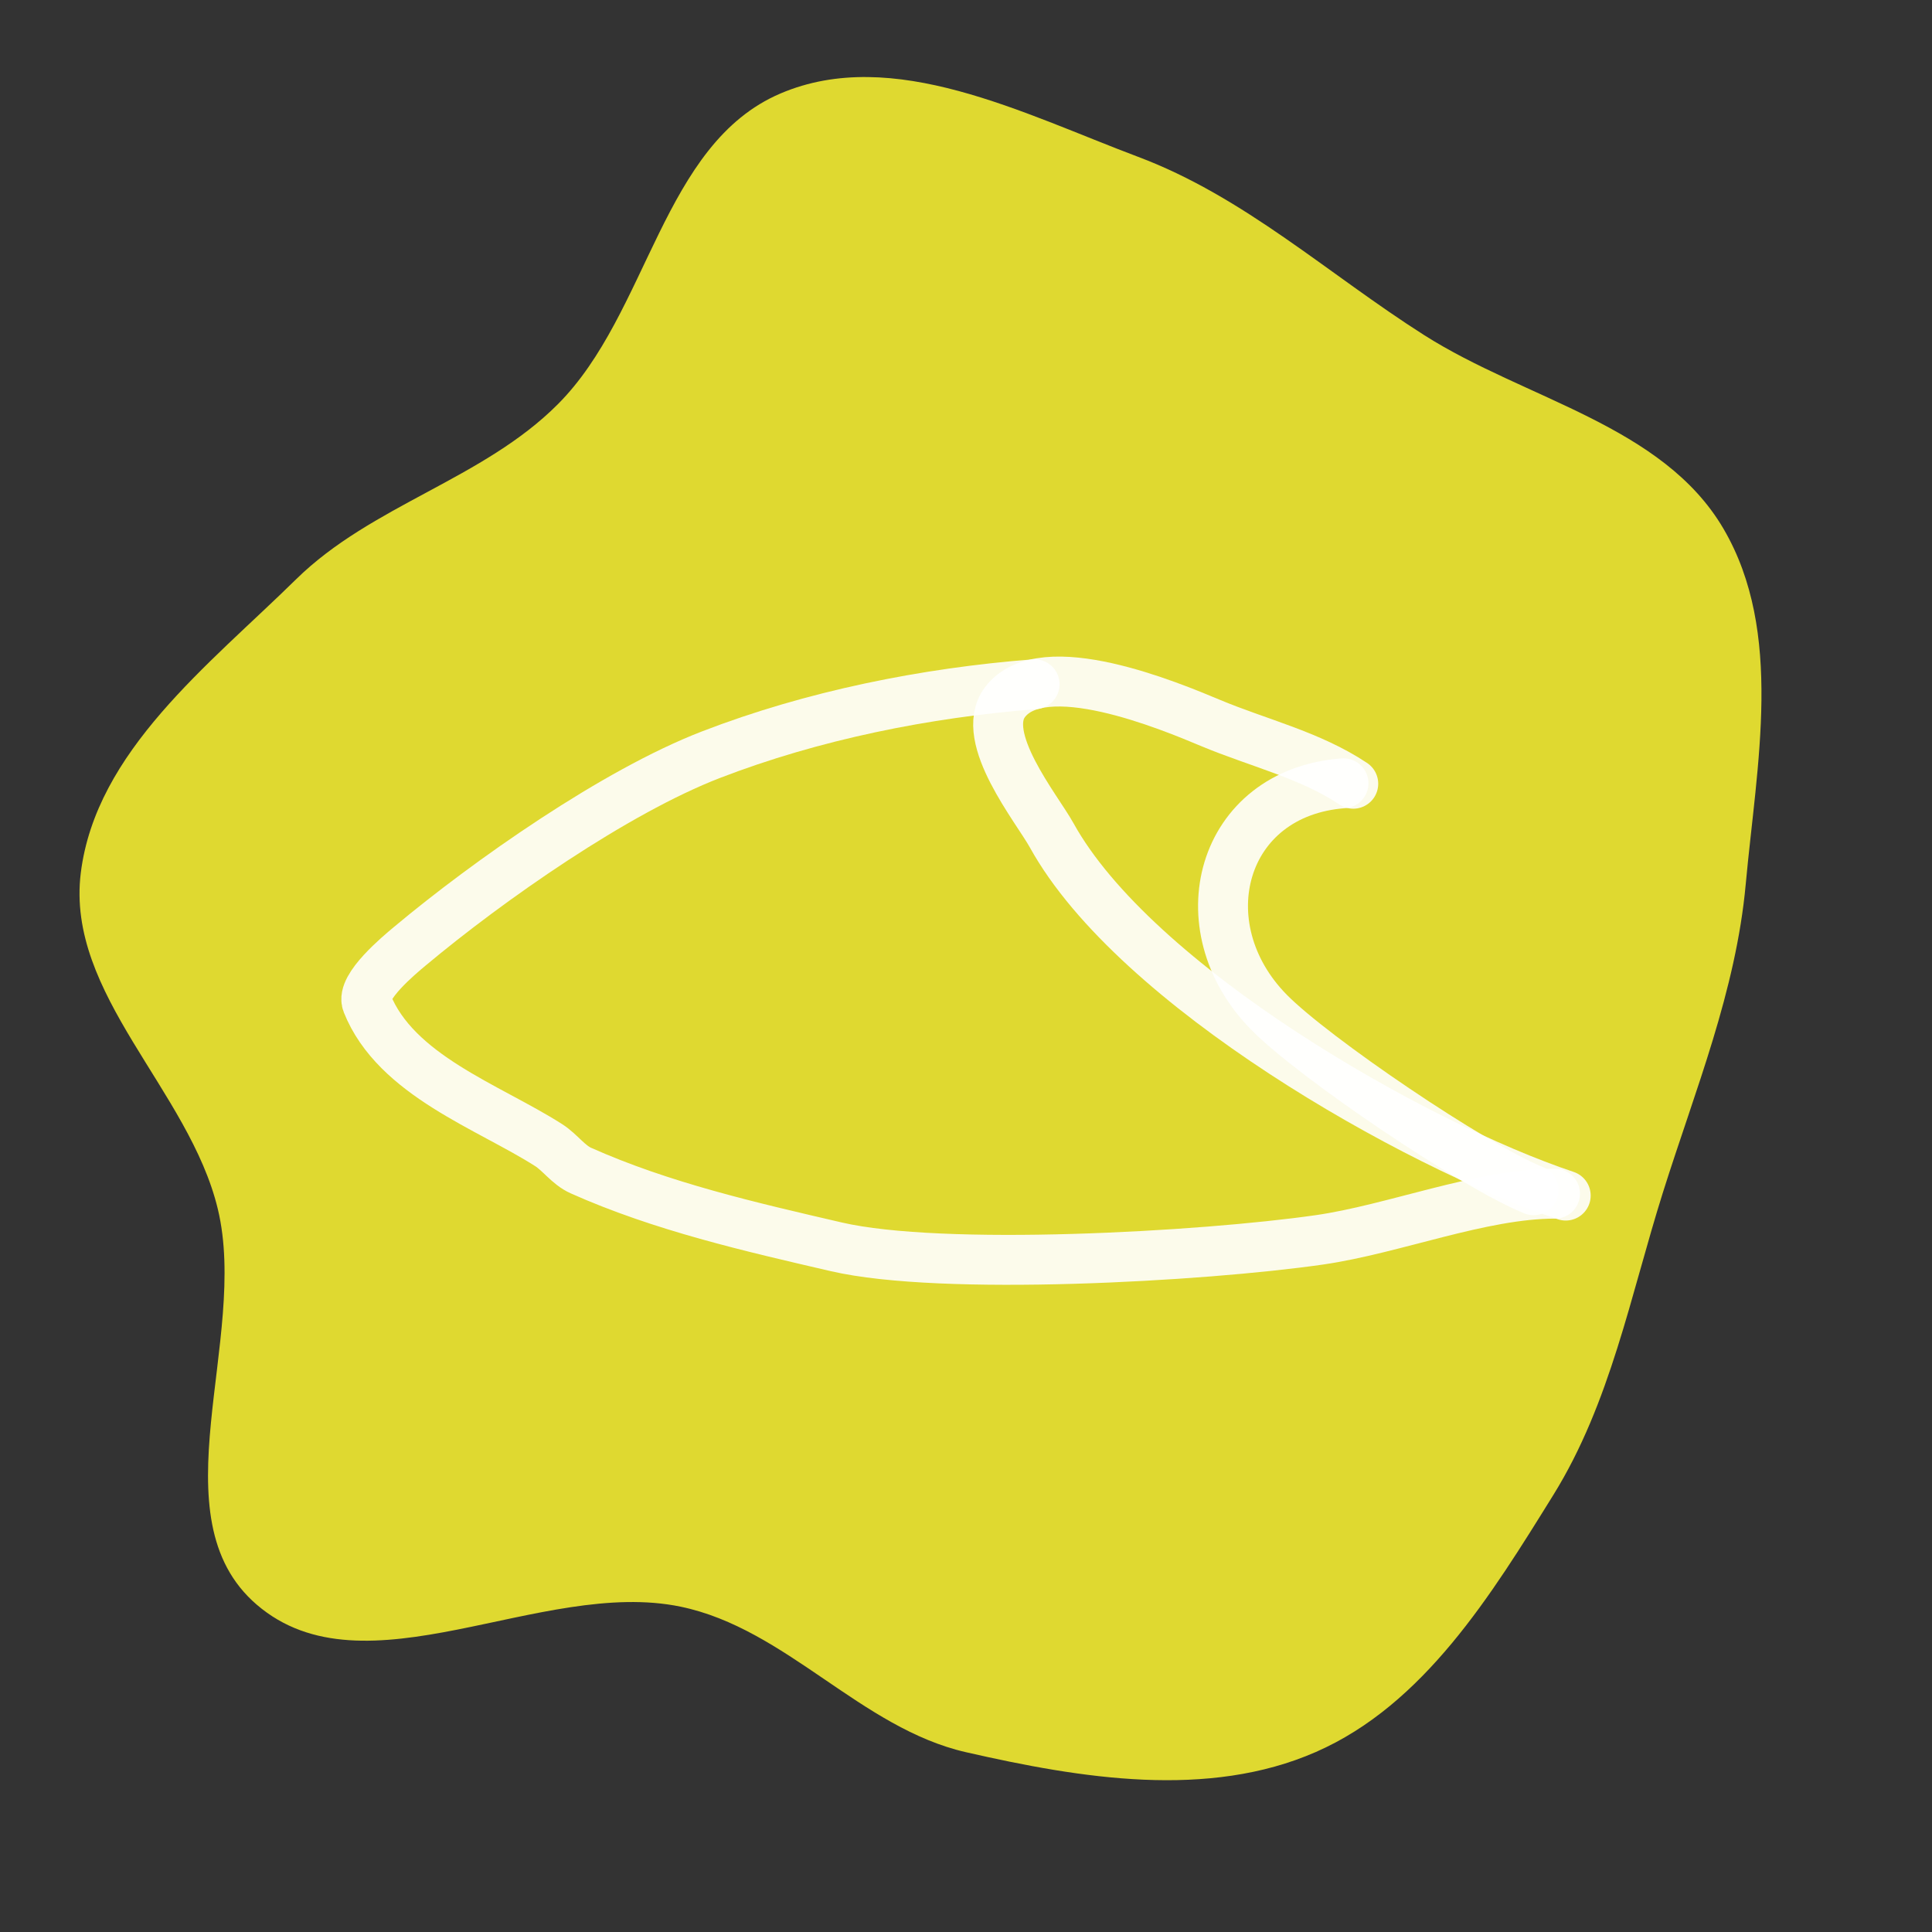 <!DOCTYPE svg PUBLIC "-//W3C//DTD SVG 1.1//EN" "http://www.w3.org/Graphics/SVG/1.1/DTD/svg11.dtd">
<!-- Uploaded to: SVG Repo, www.svgrepo.com, Transformed by: SVG Repo Mixer Tools -->
<svg width="800px" height="800px" viewBox="-40 -40 480.00 480.00" fill="none" xmlns="http://www.w3.org/2000/svg" stroke="#ffffff">
<rect x="-40" y="-40" width="480.00" height="480.00" fill="#333333" stroke="none"/>
<g id="SVGRepo_bgCarrier" stroke-width="0">
<path transform="translate(-40, -40), scale(15)" d="M16,29.022C17.904,29.457,20.007,29.802,21.796,29.018C23.585,28.234,24.699,26.42,25.729,24.76C26.675,23.234,27.004,21.463,27.543,19.751C28.079,18.05,28.753,16.418,28.915,14.643C29.096,12.663,29.55,10.472,28.546,8.757C27.54,7.041,25.27,6.618,23.591,5.552C22.001,4.542,20.612,3.259,18.849,2.597C16.952,1.884,14.792,0.753,12.928,1.548C10.965,2.385,10.747,5.184,9.24,6.695C7.999,7.94,6.159,8.363,4.905,9.594C3.455,11.019,1.589,12.442,1.338,14.459C1.089,16.47,3.135,18.056,3.608,20.026C4.127,22.184,2.569,25.132,4.252,26.578C6.047,28.121,8.958,26.13,11.275,26.612C13.025,26.976,14.257,28.624,16,29.022" fill="#dfd930" strokewidth="0"/>
</g>
<g id="SVGRepo_tracerCarrier" stroke-linecap="round" stroke-linejoin="round"/>
<g id="SVGRepo_iconCarrier"> <path d="M296.215 154.719C285.523 147.585 272.592 144.572 260.741 139.613C250.81 135.457 218.937 122.059 209.659 134.483C203.112 143.25 217.595 160.857 221.294 167.545C241.987 204.953 311.224 244.394 349 257.04" stroke="#ffffff" stroke-opacity="0.9" stroke-width="12.4" stroke-linecap="round" stroke-linejoin="round"/> <path d="M217.044 129.996C189.974 132.104 161.956 137.72 136.609 147.511C112.885 156.675 81.455 178.654 61.746 195.15C59.322 197.179 49.584 205.219 51.175 209.212C58.342 227.209 81.388 234.967 96.321 244.51C99.167 246.33 101.207 249.434 104.321 250.824C124.404 259.789 146.457 264.829 167.754 269.765C194.069 275.864 258.59 272.229 287.763 268.043C306.327 265.38 327.936 256.564 346.339 256.564" stroke="#ffffff" stroke-opacity="0.9" stroke-width="12.4" stroke-linecap="round" stroke-linejoin="round"/> <path d="M293.789 154.603C263.217 156.852 254.299 190.192 275.296 211.512C286.382 222.767 325.928 249.582 341.018 255.71" stroke="#ffffff" stroke-opacity="0.9" stroke-width="12.4" stroke-linecap="round" stroke-linejoin="round"/> </g>
</svg>
